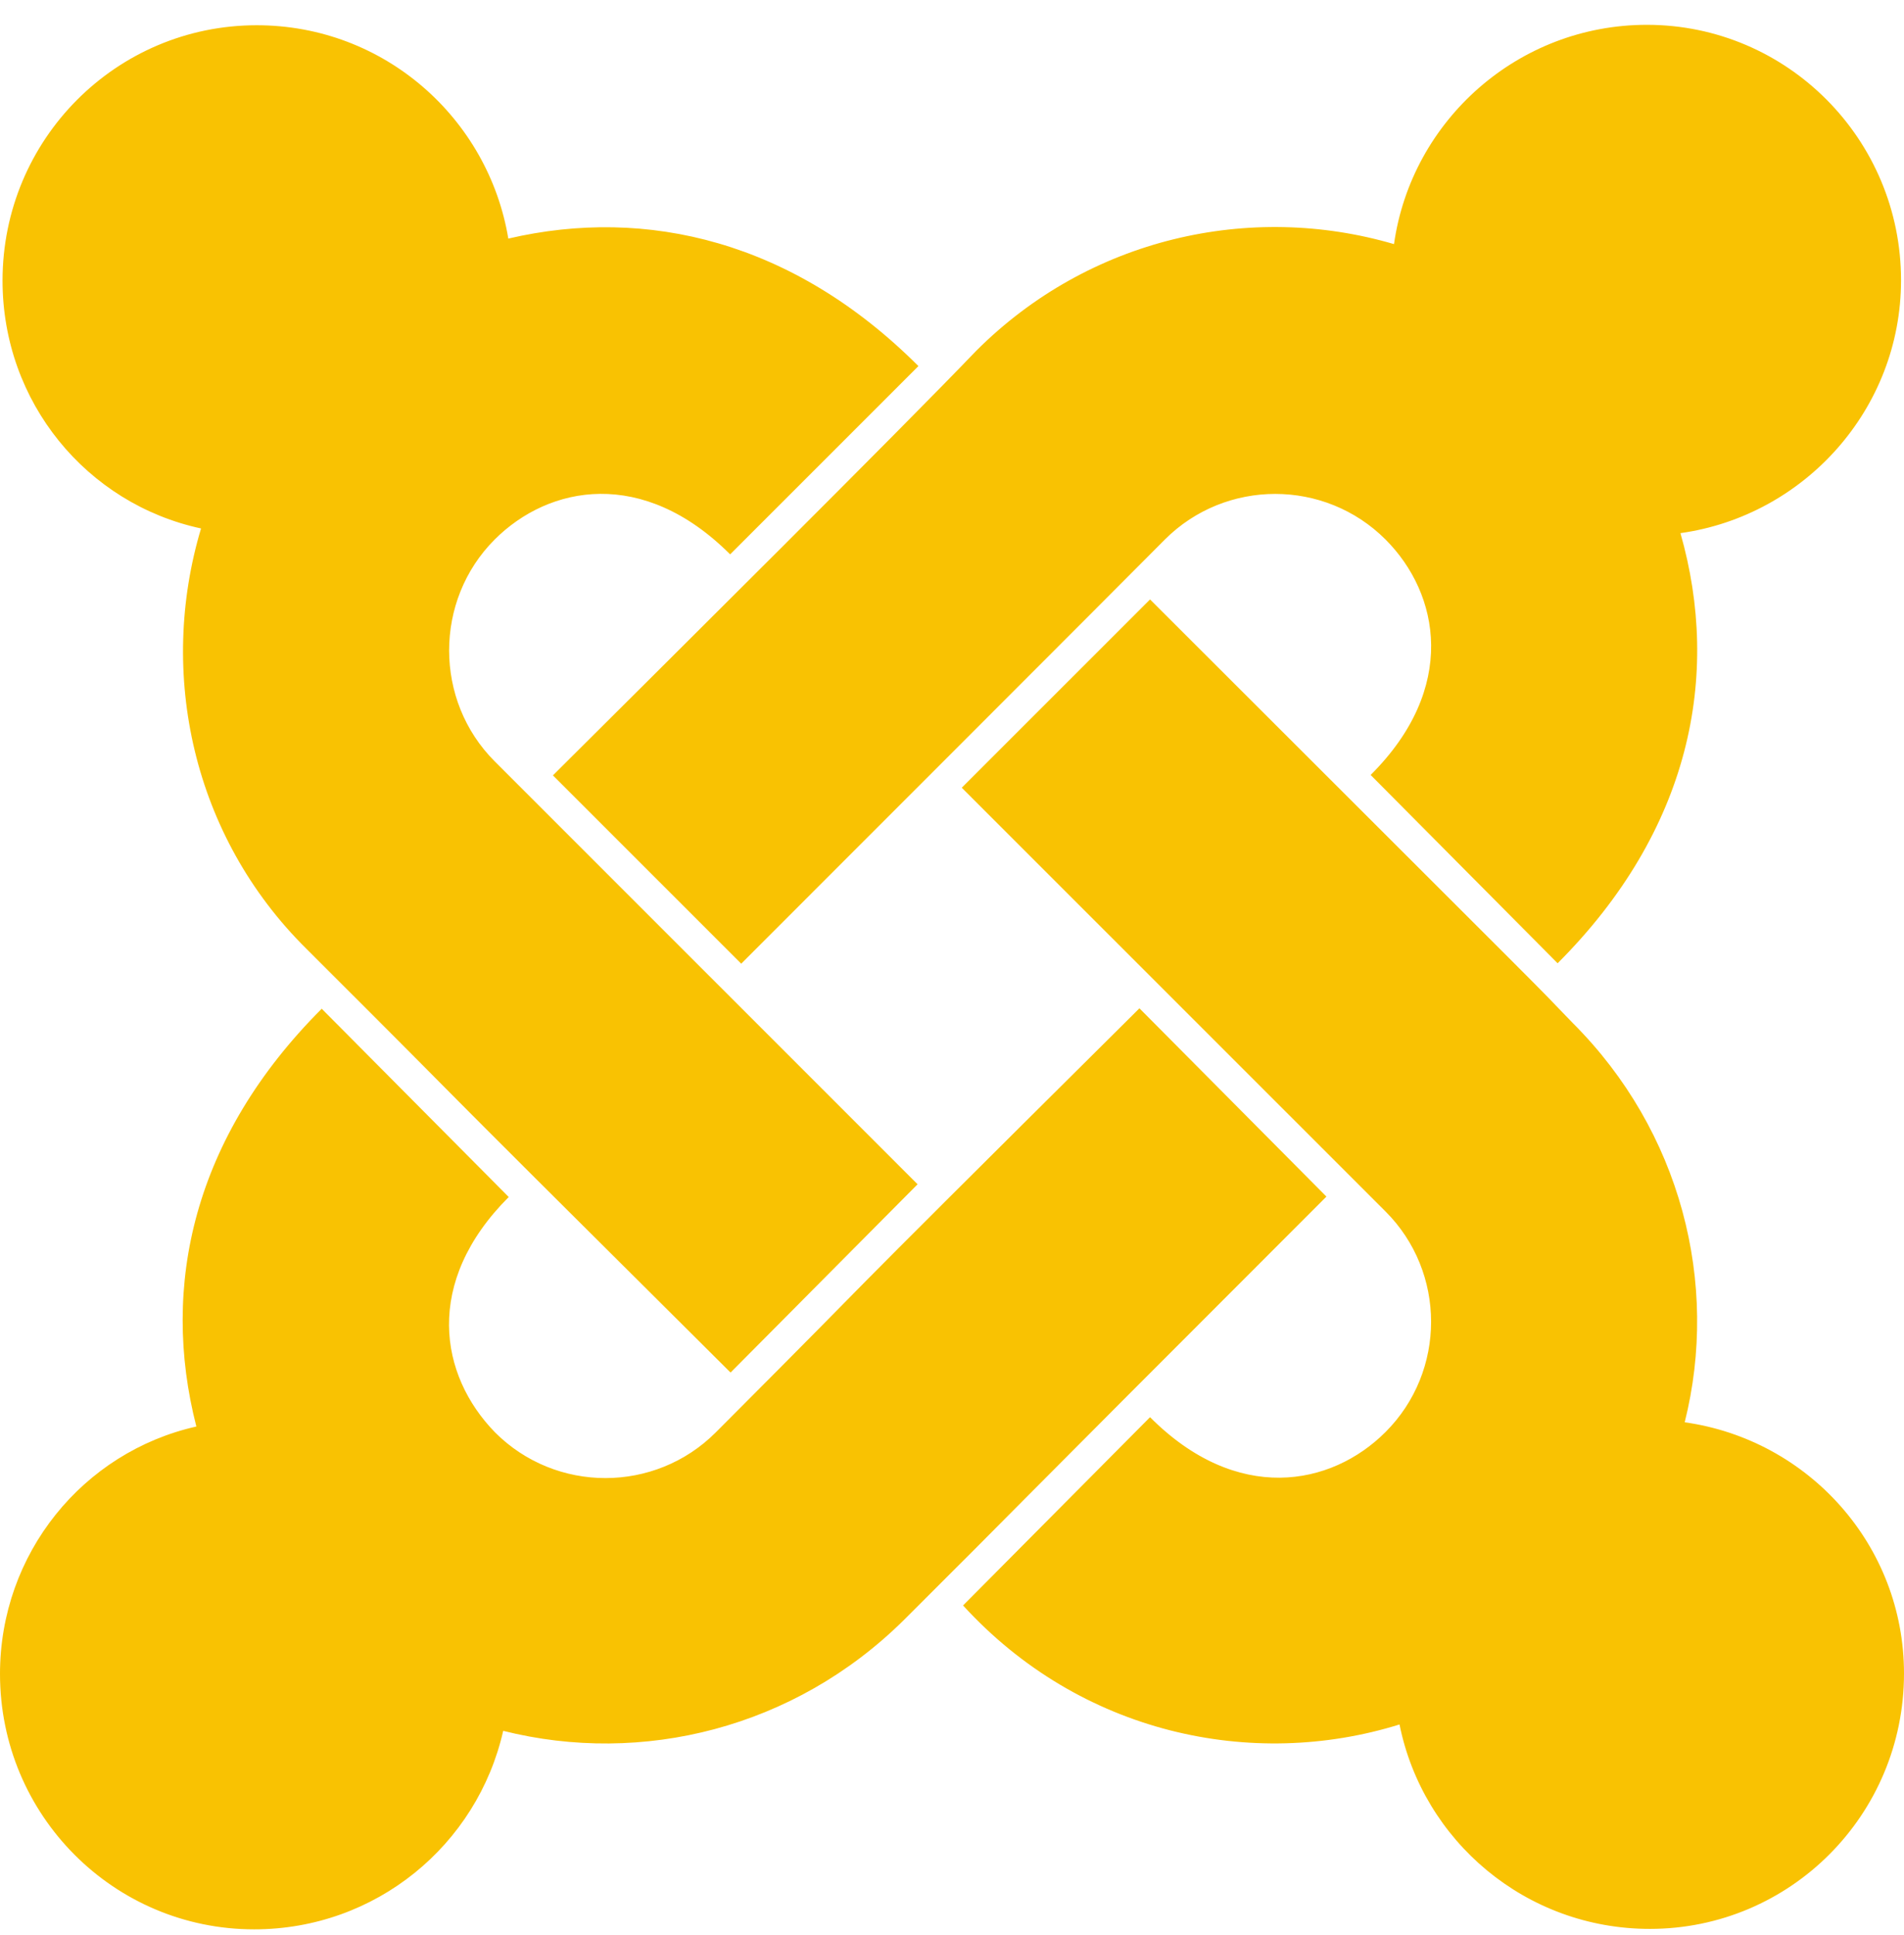 <svg width="63" height="64" viewBox="0 0 63 64" fill="none" xmlns="http://www.w3.org/2000/svg">
<path d="M0.084 9.284C0.084 4.603 3.853 0.835 8.494 0.835C12.713 0.835 16.158 3.914 16.819 7.892C21.403 6.824 26.255 7.977 30.389 12.11L24.159 18.338C21.277 15.456 18.169 16.047 16.369 17.846C14.358 19.857 14.358 23.175 16.369 25.185L30.361 39.175L24.173 45.403C11.841 33.143 17.184 38.415 10.139 31.386C6.37 27.66 5.217 22.275 6.652 17.481C2.869 16.666 0.084 13.305 0.084 9.284ZM18.295 25.649L24.525 31.878C25.931 30.472 37.139 19.266 38.545 17.846C40.556 15.836 43.833 15.836 45.844 17.846C47.644 19.646 48.234 22.767 45.352 25.635L51.539 31.864C55.927 27.477 56.953 22.36 55.603 17.636C59.709 17.059 62.902 13.53 62.902 9.27C62.902 4.603 59.133 0.821 54.492 0.821C50.231 0.821 46.702 3.984 46.125 8.075C41.372 6.683 36.042 7.864 32.302 11.604C29.728 14.289 22.303 21.657 18.295 25.649ZM55.744 47.048C56.897 42.45 55.617 37.417 52.045 33.846C50.386 32.131 52.748 34.507 38.053 19.829L31.823 26.057L45.844 40.074C47.855 42.085 47.855 45.361 45.844 47.371C44.044 49.171 40.922 49.761 38.053 46.879L31.866 53.107C35.747 57.353 41.428 58.562 46.308 57.044C47.081 60.896 50.484 63.806 54.591 63.806C59.231 63.806 63 60.039 63 55.357C63 51.111 59.836 47.624 55.744 47.048ZM43.889 39.582L37.702 33.354C25.467 45.501 30.614 40.44 23.681 47.385C21.67 49.396 18.394 49.396 16.383 47.385C14.541 45.501 14.006 42.422 16.833 39.596L10.645 33.368C6.398 37.614 5.302 42.535 6.497 47.188C2.742 48.032 0 51.392 0 55.371C0 60.053 3.769 63.821 8.409 63.821C12.431 63.821 15.792 61.037 16.65 57.255C21.248 58.408 26.283 57.17 29.897 53.599C34.411 49.1 31.613 51.856 43.889 39.582Z" fill="#F9C202"/>
</svg>

